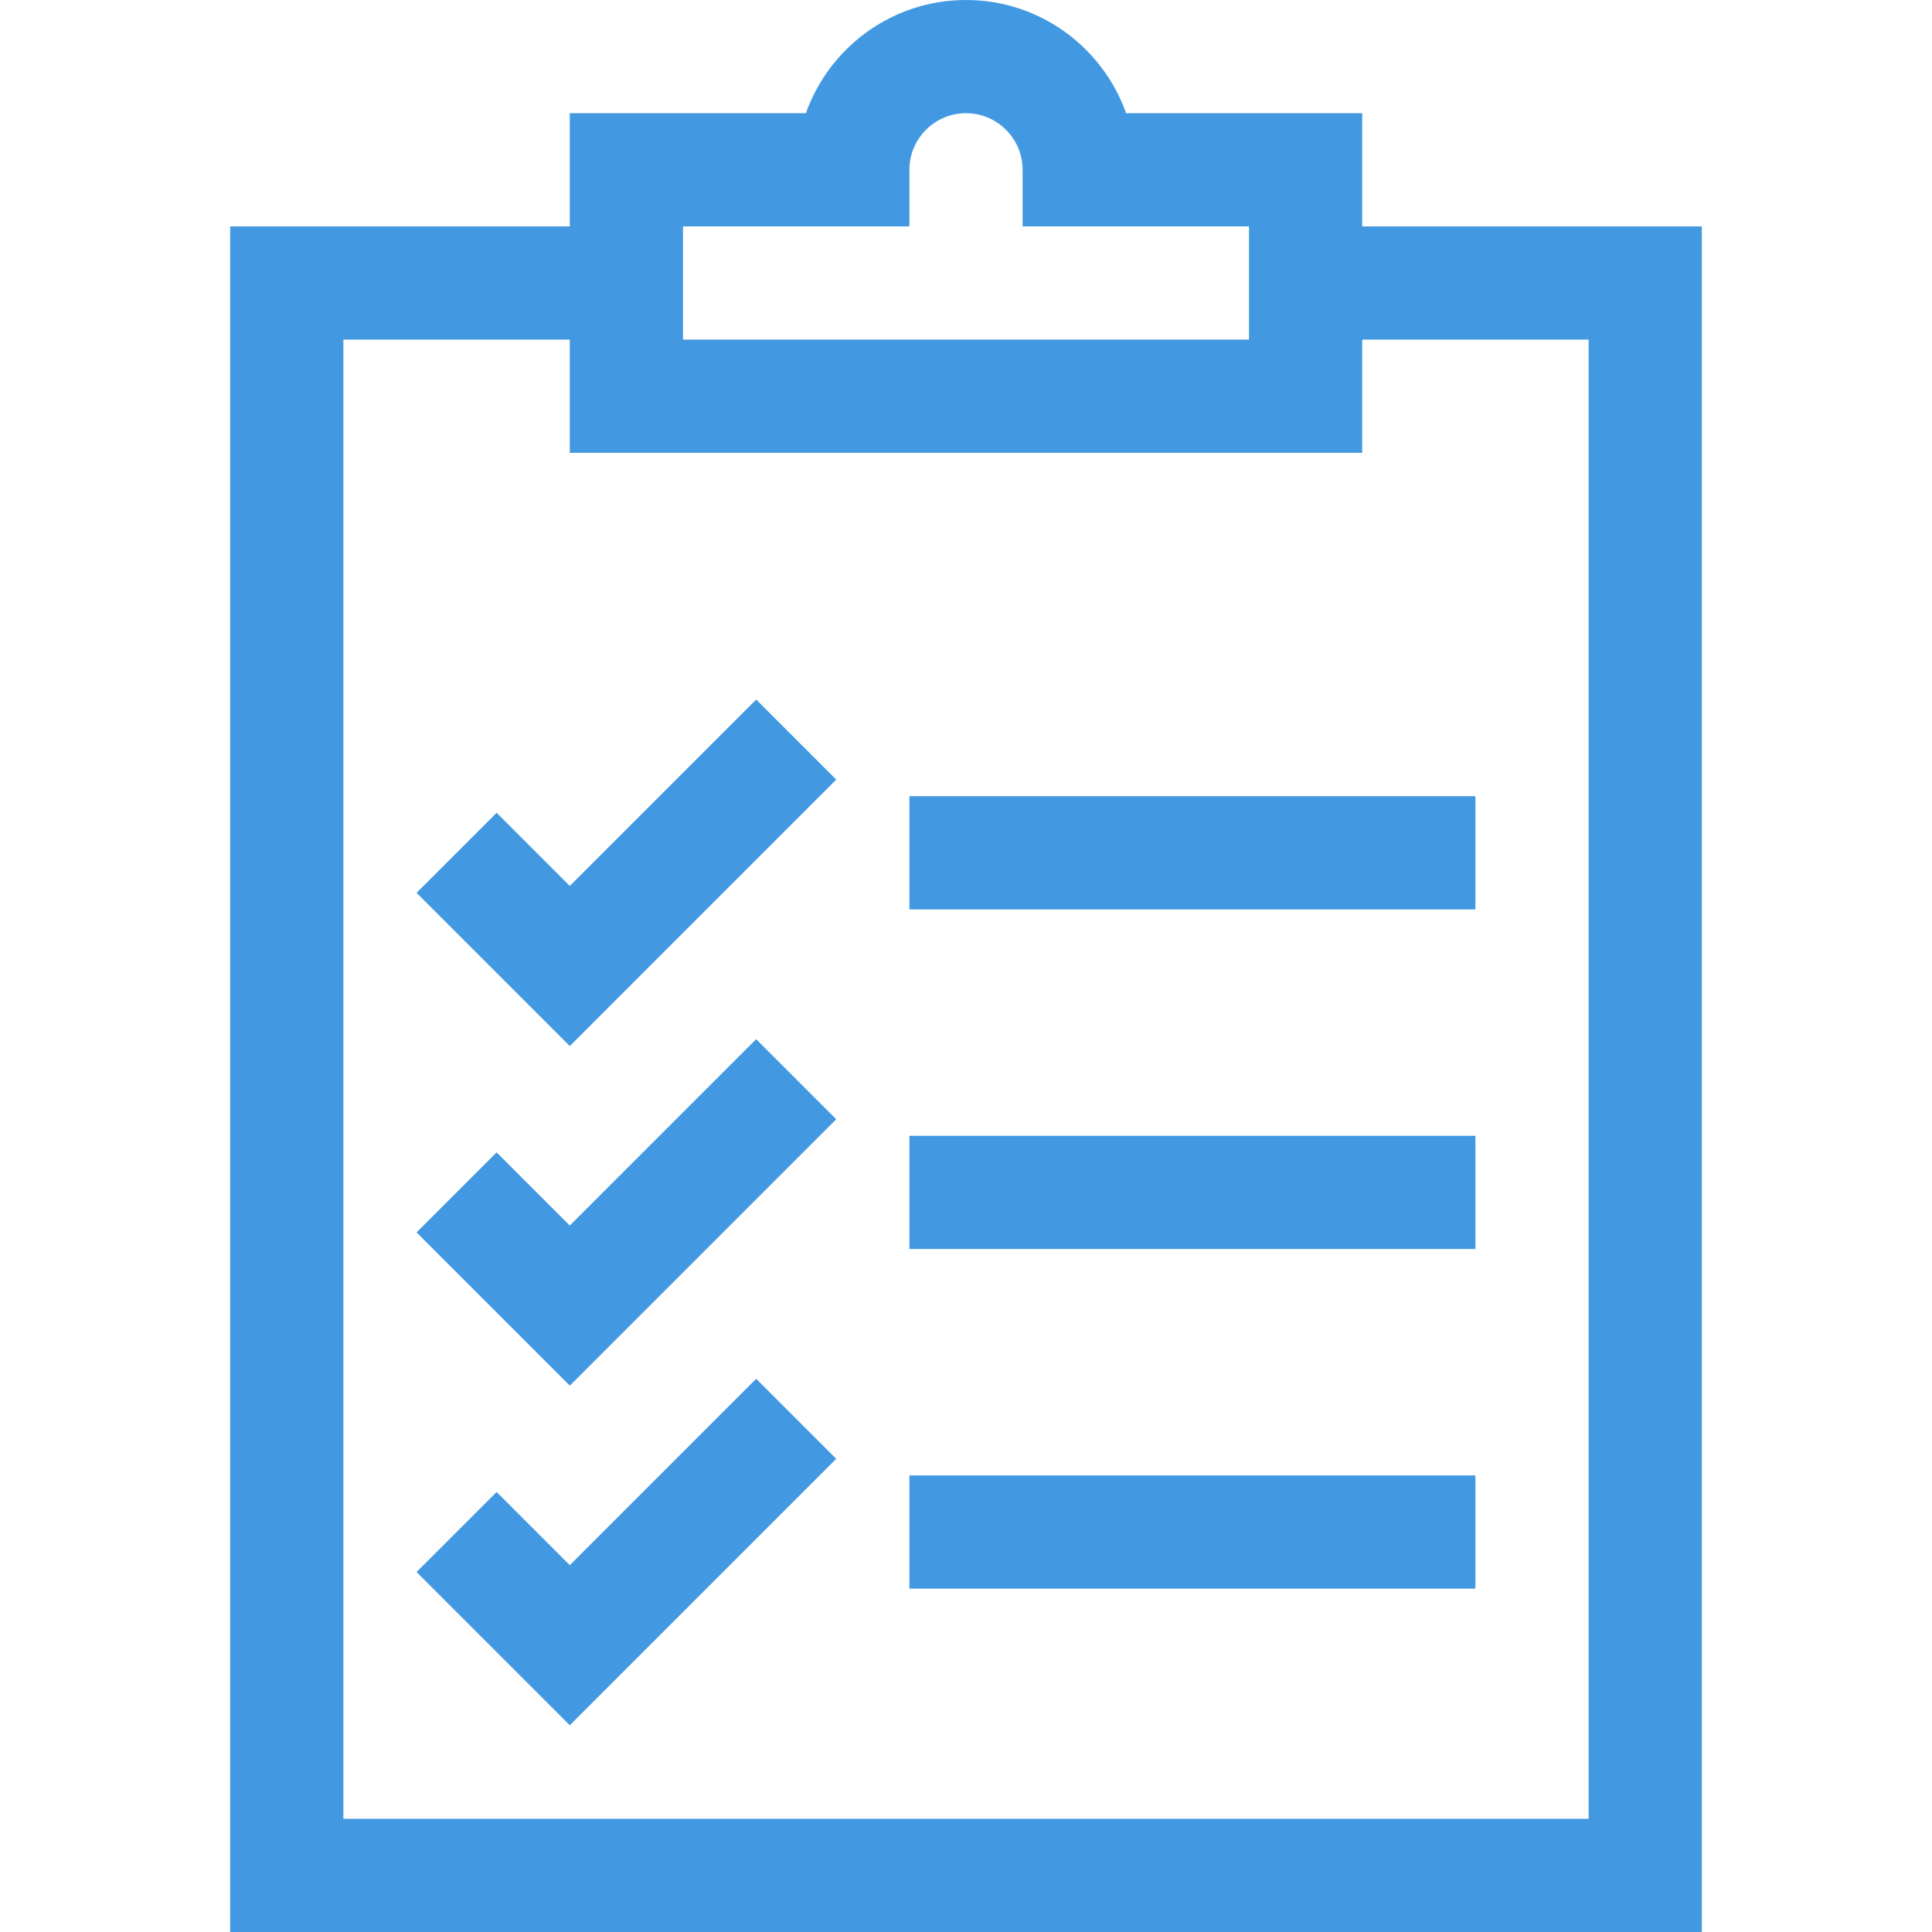 <svg xmlns="http://www.w3.org/2000/svg" id="Capa_1" width="512" height="512" enable-background="new 0 0 512 512" viewBox="0 0 512 512"><g><path style="fill:#4299e1" d="m451 60h-90v-30h-62.57c-6.191-17.461-22.874-30-42.43-30s-36.239 12.539-42.43 30h-62.57v30h-90v452h390zm-270 0h60v-15c0-8.271 6.729-15 15-15s15 6.729 15 15v15h60v30h-150zm240 422h-330v-392h60v30h210v-30h60z"/><path style="fill:#4299e1" d="m151 234.787-19.394-19.394-21.212 21.214 40.606 40.606 70.606-70.606-21.212-21.214z"/><path style="fill:#4299e1" d="m151 324.787-19.394-19.394-21.212 21.214 40.606 40.606 70.606-70.606-21.212-21.214z"/><path style="fill:#4299e1" d="m151 414.787-19.394-19.394-21.212 21.214 40.606 40.606 70.606-70.606-21.212-21.214z"/><path style="fill:#4299e1" d="m241 211h150v30h-150z"/><path style="fill:#4299e1" d="m241 301h150v30h-150z"/><path style="fill:#4299e1" d="m241 391h150v30h-150z"/></g></svg>